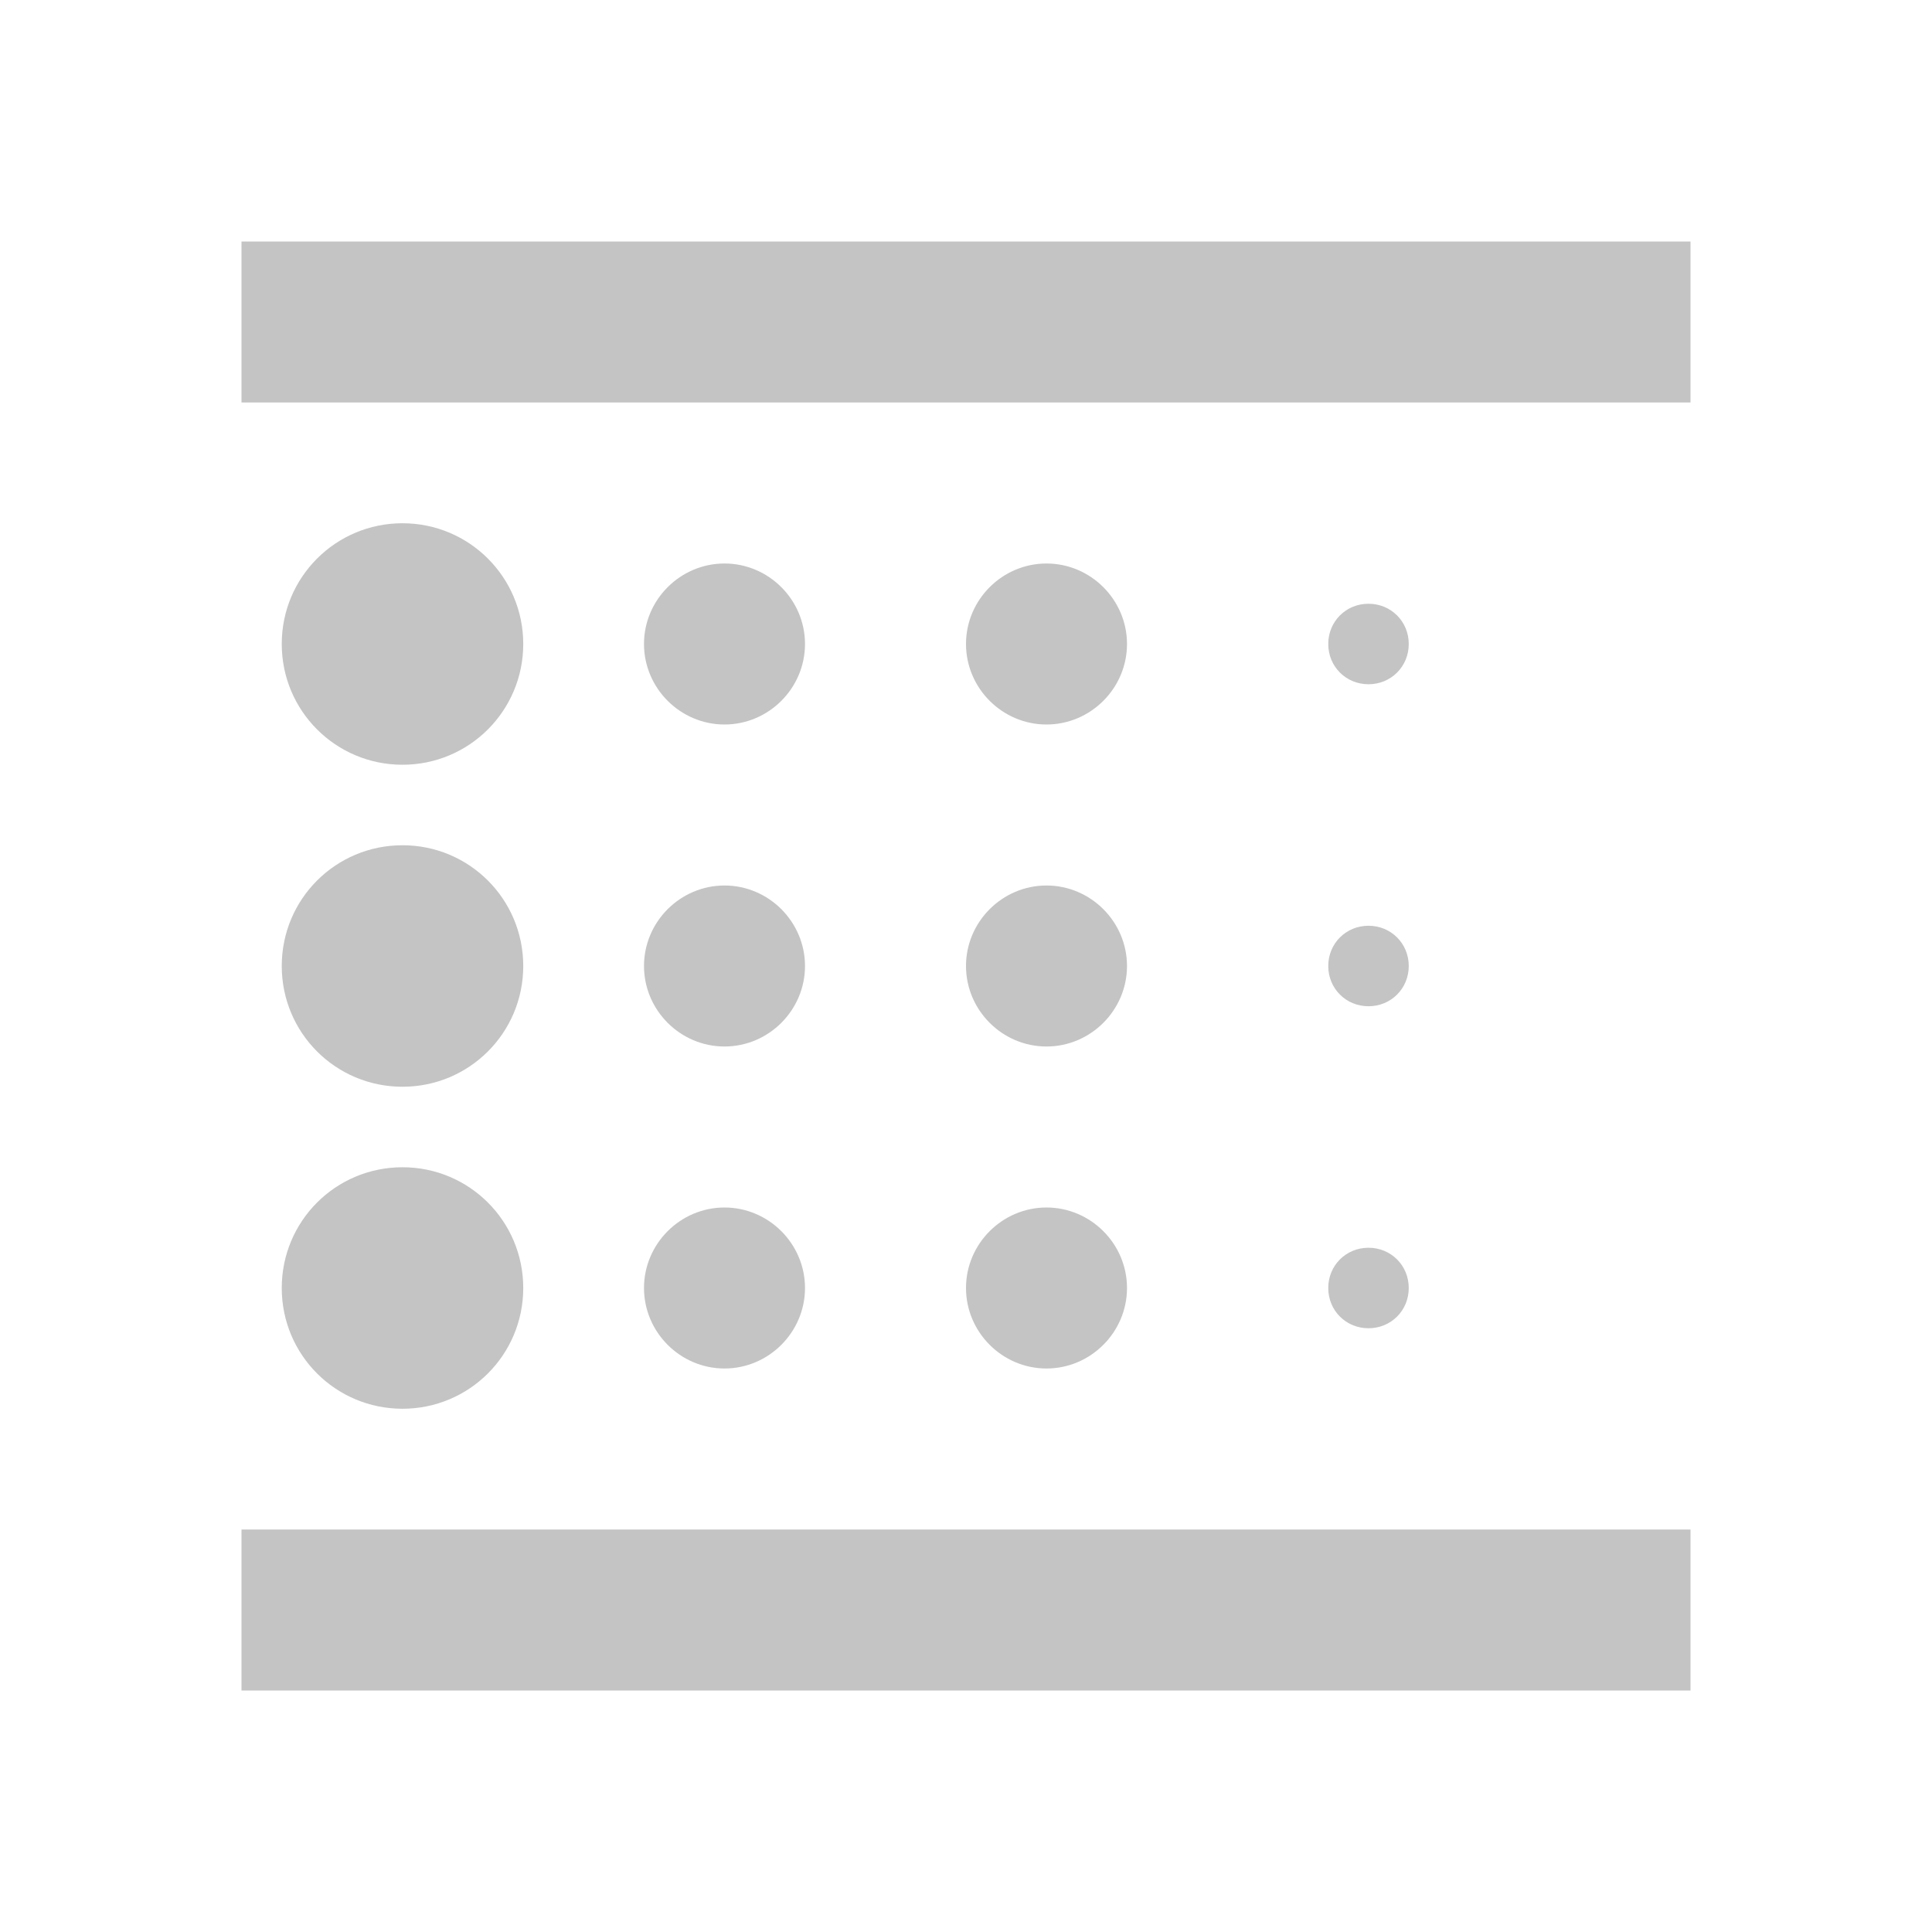 <svg width="18" height="18" viewBox="0 0 18 18" fill="none" xmlns="http://www.w3.org/2000/svg">
<path d="M3.75 13.125C4.372 13.125 4.875 12.623 4.875 12C4.875 11.377 4.372 10.875 3.75 10.875C3.127 10.875 2.625 11.377 2.625 12C2.625 12.623 3.127 13.125 3.75 13.125ZM6.75 9.75C7.162 9.75 7.5 9.412 7.5 9C7.5 8.588 7.162 8.25 6.75 8.25C6.338 8.25 6 8.588 6 9C6 9.412 6.338 9.75 6.75 9.75ZM6.75 6.75C7.162 6.75 7.5 6.412 7.5 6C7.5 5.588 7.162 5.25 6.75 5.25C6.338 5.25 6 5.588 6 6C6 6.412 6.338 6.75 6.75 6.75ZM2.25 15.75H15.75V14.25H2.25V15.75ZM3.75 7.125C4.372 7.125 4.875 6.622 4.875 6C4.875 5.378 4.372 4.875 3.75 4.875C3.127 4.875 2.625 5.378 2.625 6C2.625 6.622 3.127 7.125 3.75 7.125ZM3.75 10.125C4.372 10.125 4.875 9.623 4.875 9C4.875 8.377 4.372 7.875 3.75 7.875C3.127 7.875 2.625 8.377 2.625 9C2.625 9.623 3.127 10.125 3.75 10.125ZM6.75 12.75C7.162 12.75 7.5 12.412 7.5 12C7.5 11.588 7.162 11.25 6.75 11.25C6.338 11.25 6 11.588 6 12C6 12.412 6.338 12.75 6.75 12.75ZM12.75 12.375C12.96 12.375 13.125 12.21 13.125 12C13.125 11.79 12.96 11.625 12.75 11.625C12.54 11.625 12.375 11.79 12.375 12C12.375 12.21 12.54 12.375 12.75 12.375ZM2.25 2.25V3.75H15.75V2.25H2.25ZM12.75 6.375C12.96 6.375 13.125 6.21 13.125 6C13.125 5.79 12.96 5.625 12.75 5.625C12.54 5.625 12.375 5.79 12.375 6C12.375 6.21 12.54 6.375 12.75 6.375ZM12.75 9.375C12.96 9.375 13.125 9.21 13.125 9C13.125 8.79 12.96 8.625 12.75 8.625C12.54 8.625 12.375 8.79 12.375 9C12.375 9.21 12.54 9.375 12.75 9.375ZM9.75 6.75C10.162 6.75 10.5 6.412 10.5 6C10.5 5.588 10.162 5.25 9.75 5.25C9.338 5.25 9 5.588 9 6C9 6.412 9.338 6.75 9.75 6.75ZM9.75 9.75C10.162 9.75 10.5 9.412 10.5 9C10.5 8.588 10.162 8.25 9.75 8.25C9.338 8.25 9 8.588 9 9C9 9.412 9.338 9.75 9.75 9.75ZM9.75 12.75C10.162 12.75 10.5 12.412 10.5 12C10.5 11.588 10.162 11.25 9.75 11.25C9.338 11.25 9 11.588 9 12C9 12.412 9.338 12.75 9.75 12.75Z" fill="#C4C4C4"/>
</svg>
